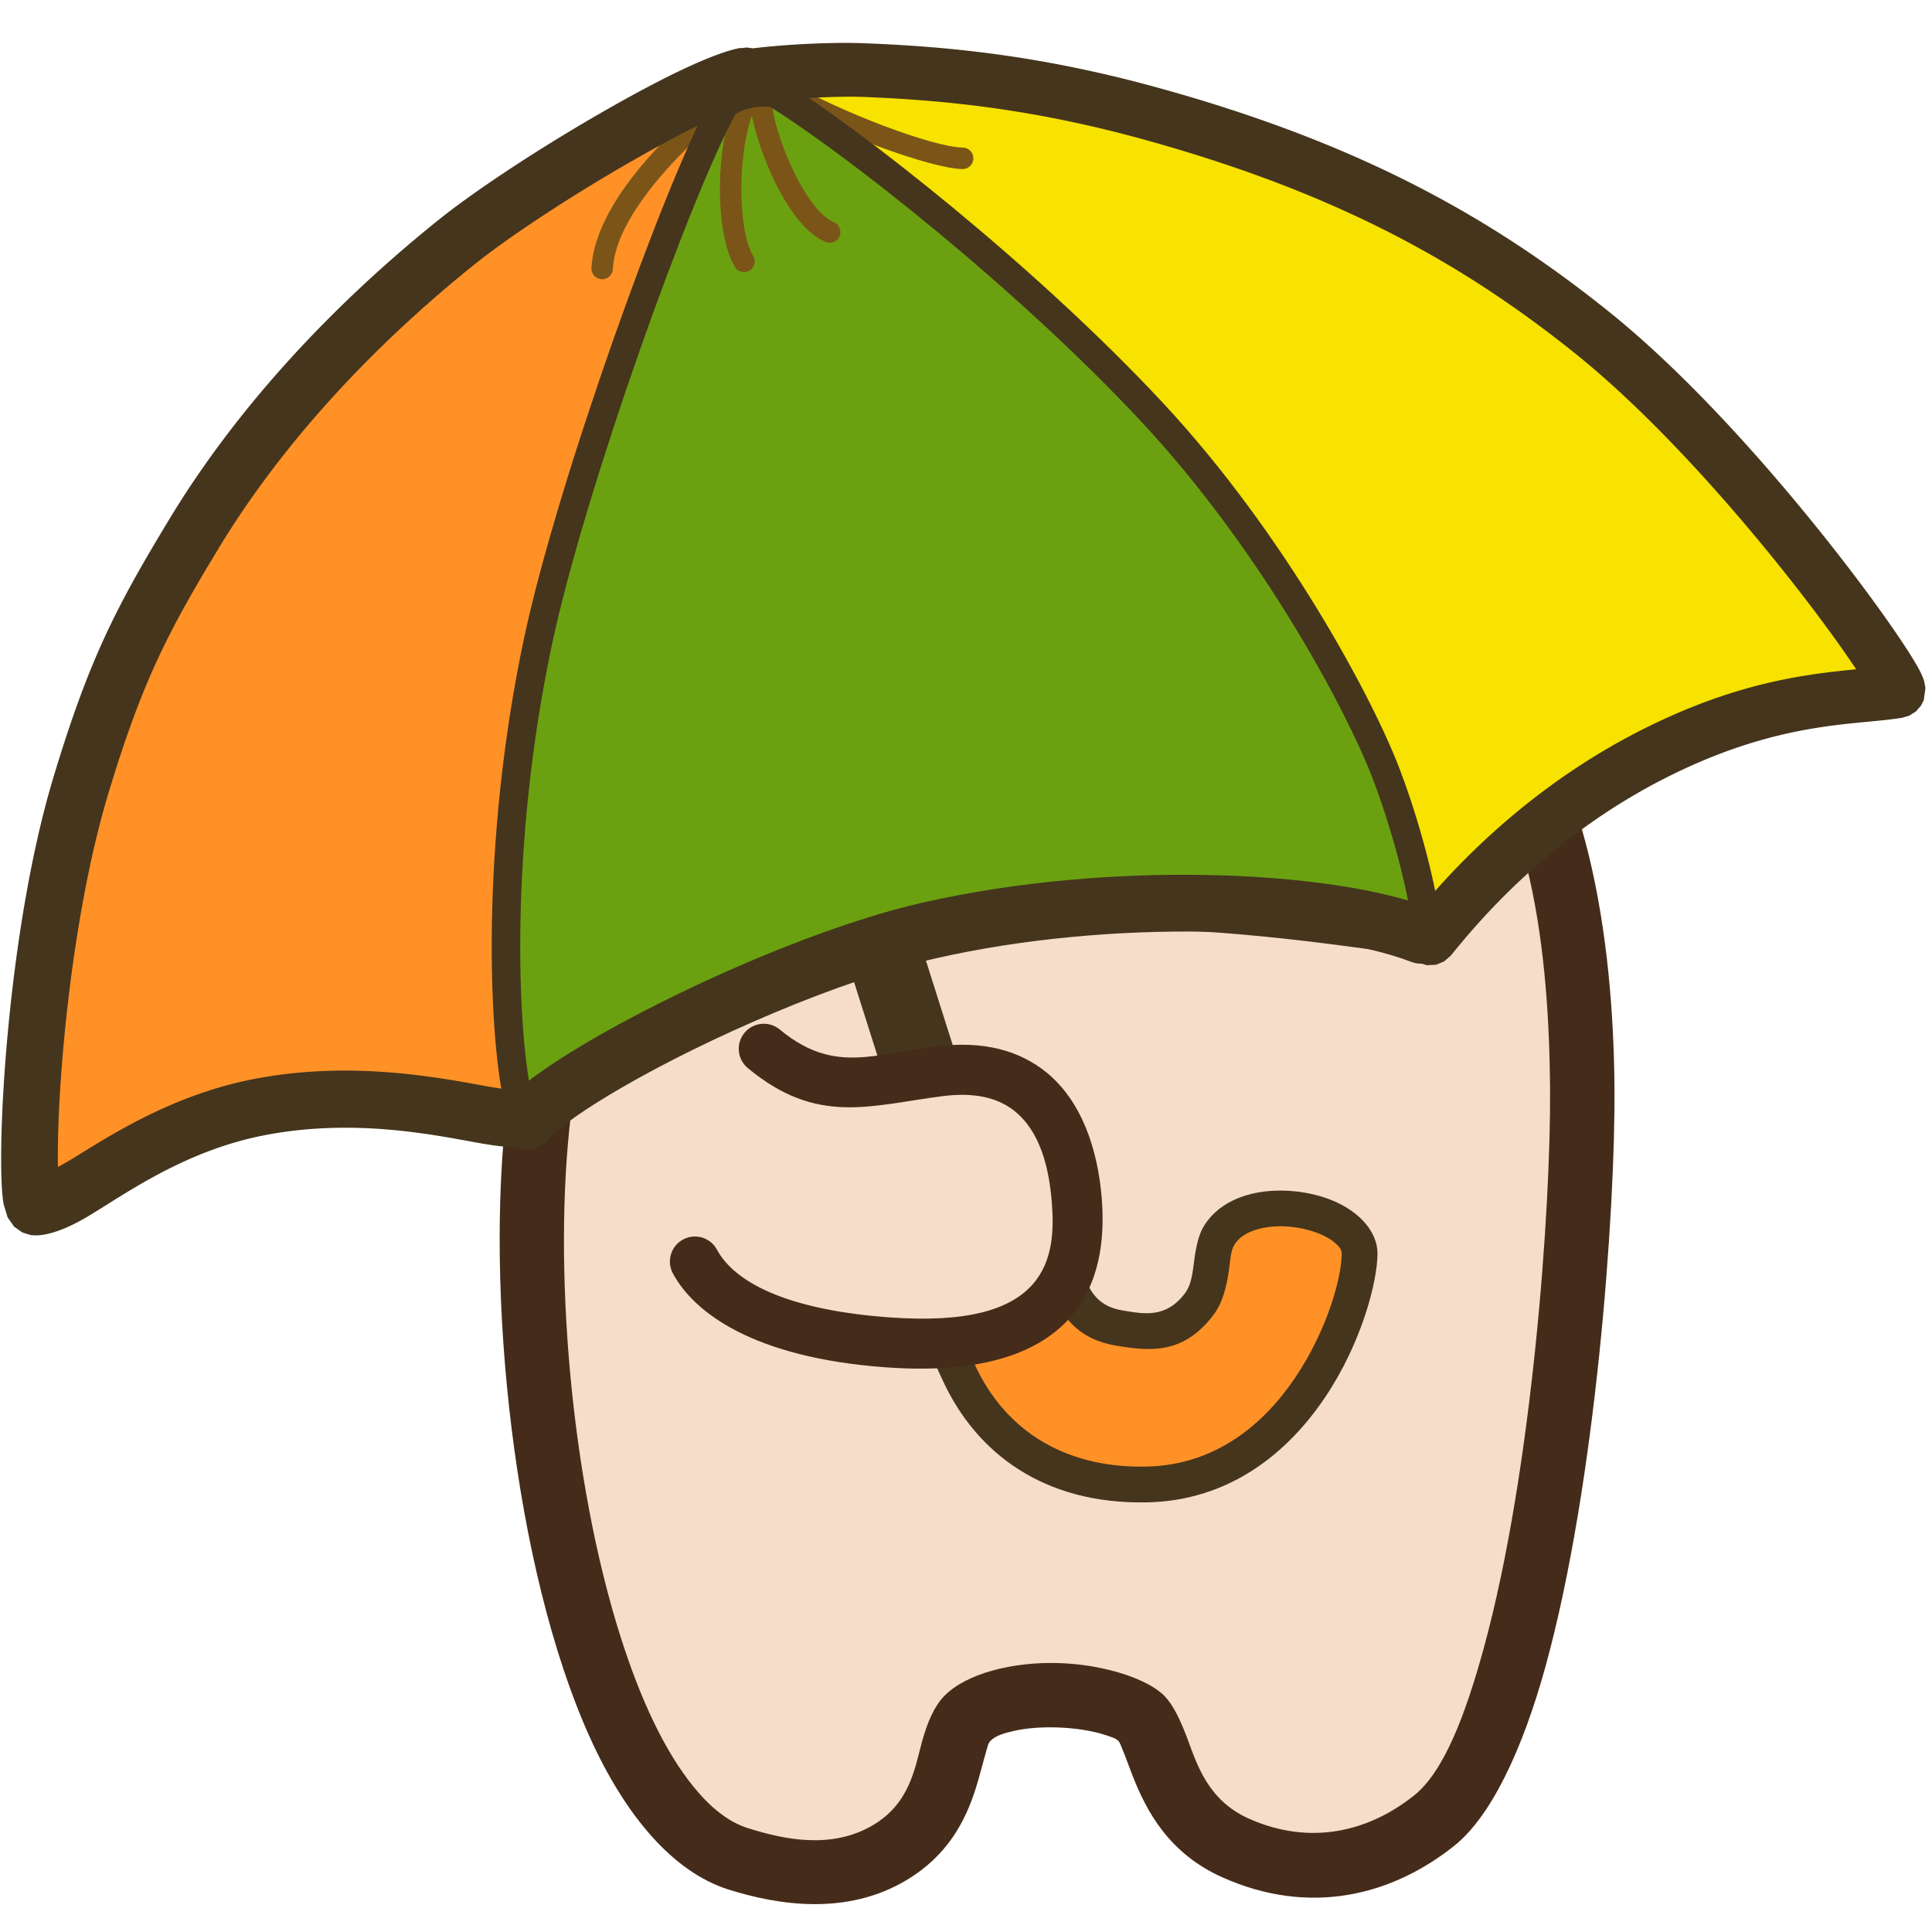 <svg xmlns="http://www.w3.org/2000/svg" xml:space="preserve" style="fill-rule:evenodd;clip-rule:evenodd;stroke-linejoin:round;stroke-miterlimit:2" viewBox="0 0 1080 1080">
  <path d="M900.642 1730.36c-116.778-37.14-168.456-362.97-145.778-551.5 22.62-188.051 163.074-377.324 377.666-376.341 108.67.498 239.63-.145 301.12 60.029 68.58 67.119 83.81 196.652 84.6 299.352.99 127.62-27.93 475.59-108.36 540.3-39.46 31.76-90.86 44.63-145.15 20.23-53.62-24.09-53.73-79.6-69.03-95.59-18.78-19.6-102.45-26.04-127.46.08-16.54 17.29-8.44 69.84-56.63 98.84-37.041 22.29-79.531 14.61-110.978 4.6Z" style="fill:#f5ddca" transform="matrix(.764 0 0 .758 -275.45 -272.525)"/>
  <path d="M893.548 1753c-40.108-12.76-75.258-53.68-101.665-112.76-55.325-123.78-76.73-328.57-60.411-464.24 23.952-199.123 173.934-398.261 401.168-397.22 66.73.306 141.67.381 204.54 13.544 45.78 9.584 85.39 26.289 112.88 53.196 72.6 71.039 90.91 207.5 91.76 316.2.7 90.71-13.55 291.05-50.14 425.63-17.11 62.94-40.34 111.89-67.08 133.4-46.07 37.07-106.1 51.84-169.46 23.36-39.2-17.61-55.55-48.46-65.89-74.97-2.77-7.09-5.04-13.74-7.38-19.4-1.08-2.6-1.75-4.98-3.12-6.41-1.74-1.82-4.98-2.77-8.66-4.03-10.05-3.42-23.16-5.44-36.48-5.84-11.09-.33-22.34.46-32.13 2.78-6.67 1.58-12.69 3.42-16.27 7.16-1.91 2.01-2.36 5.37-3.44 8.99-2.36 7.96-4.45 17.22-7.55 26.86-7.57 23.62-20.44 48.79-50.52 66.89-43.462 26.15-93.253 18.6-130.152 6.86Zm14.189-45.27c25.999 8.27 61.176 16.07 91.801-2.35 27.032-16.26 30.502-42.66 35.572-61.25 3.94-14.46 8.96-26.14 16.18-33.68 15.97-16.69 50.01-25.46 83.73-24.44 33.69 1.01 65.66 11.84 77.64 24.35 6.3 6.58 11.55 17.6 16.64 31.31 6.96 18.72 14.9 45.54 45.04 59.08 45.21 20.32 87.98 9.35 120.85-17.1 21.52-17.31 37.26-58.17 51.04-108.84 35.47-130.5 49.14-324.76 48.46-412.72-.75-96.71-12.88-219.311-77.46-282.514-21.7-21.233-53.51-33.204-89.64-40.767-59.98-12.558-131.5-12.259-195.17-12.551-201.952-.925-332.875 178.482-354.163 355.452-13.261 110.25-.422 268.66 36.544 385.57 14.15 44.75 31.687 83.3 53.11 109.85 12.059 14.95 25.112 25.92 39.826 30.6Z" style="fill:#452b19" transform="matrix(.764 0 0 .758 -275.45 -272.525)"/>
  <path d="M549.391 234.862c-.481 2.92-32.938 19.405-75.488-17.786-23.692-20.709-20.255-84.403-14.841-88.087 3.774-2.568 19.295 14.943 60.099 59.771 23.683 26.019 30.852 42.323 30.23 46.102Z" style="fill:#d4c421" transform="matrix(.848 0 0 .904 133.835 77.702)"/>
  <path d="m554.054 235.538-.587 1.636-1.037 1.349c-1.297 1.317-4.74 3.521-10.152 5.052-13.203 3.736-39.848 4.485-71.592-23.26-7.202-6.295-12.231-16.181-15.414-27.339-4.533-15.889-5.43-34.349-4.58-47.517.445-6.896 1.398-12.398 2.498-15.493.871-2.448 2.13-3.9 3.101-4.56l1.104-.596 1.19-.361 2.216-.078c1.206.146 2.802.675 4.697 1.885 7.318 4.67 24.125 23.236 57.251 59.629 17.065 18.747 25.742 32.632 29.227 40.587 1.947 4.444 2.329 7.545 2.078 9.066Zm-92.447-100.911-.004.018c-.669 2.789-1.191 6.71-1.491 11.349-.799 12.385.013 29.749 4.277 44.693 2.681 9.397 6.665 17.848 12.731 23.15 27.828 24.323 50.859 24.536 62.433 21.262 1.882-.533 3.679-1.377 4.796-1.954-.469-1.485-1.391-4.118-2.743-6.695-4.098-7.807-12.182-19.598-26.034-34.815-28.34-31.136-44.364-49.008-52.727-56.045a23.38 23.38 0 0 0-1.238-.963Z" style="fill:#d4c421" transform="matrix(.848 0 0 .904 133.835 77.702)"/>
  <path d="M551.774 238.813c-9.569 4.882-60.834 8.576-89.473-33.809-7.812-11.562-15.756-60.688-10.031-60.147 8.224.777 31.414 11.14 64.899 42.725 27.477 25.917 31.579 44.932 34.605 51.231Z" style="fill:#d4c421" transform="matrix(-.592 -.555 -.471 .528 1063.982 461.56)"/>
  <path d="M556.081 236.181c-3.128-6.513-7.423-26.13-35.834-52.93-34.826-32.849-59.141-43.223-67.695-44.03l-1.393.053-1.37.441-1.168.753-.891.906c-1.04 1.284-2.087 3.966-2.29 7.949-.409 7.999 1.748 23.821 5.023 37.291 2.291 9.426 5.205 17.697 7.966 21.783 18.186 26.915 44.937 36.401 65.66 38.466 14.21 1.415 25.617-.747 29.784-2.873 1.238-.632 2.179-1.831 2.597-3.311a6.438 6.438 0 0 0-.389-4.498ZM455.347 151.17c9.855 2.775 30.374 13.981 58.745 40.743 20.223 19.076 27.307 34.307 30.827 43.169-4.766.927-11.934 1.338-20.221.512-18.438-1.837-42.344-10.035-58.525-33.982-5.111-7.565-10.007-32.412-10.815-46.419-.075-1.312-.056-2.785-.011-4.023Z" style="fill:#d4c421" transform="matrix(-.592 -.555 -.471 .528 1063.982 461.56)"/>
  <path d="M537.078 1020.2c-1.307-3.58-2.027-7.51-2.024-11.63.012-16.721 11.934-30.296 26.606-30.296l11.042 2.583 5.502 3.605 4.425 4.664 3.675 6.159 2.456 7.535.581 13.22c.043-.6.052-1.16.052-1.65 0-.78-.258-3.84-.258-3.84s8.147 32.95 18.425 69.89c47.622 171.16 167.319 576.6 175.07 596 6.079 15.21.173 33.19-13.18 40.13-13.354 6.94-29.131.23-35.211-14.98-7.841-19.62-129.19-429.65-177.363-602.8-10.718-38.52-17.518-66.7-19.798-78.59Zm-.679-9.3.05-1.02c-.025.34-.041.68-.05 1.02Zm13.093 24.63c3.331 2.09 7.307 3.33 12.125 3.33-4.367 0-8.489-1.2-12.125-3.33Z" style="fill:#45351d" transform="matrix(.79 .013 -.011 .693 -15.751 -429.724)"/>
  <path d="M516.573 878.204c4.785-8.753 39.556-30.713 42.587-25.981 12.602 19.682 21.94 22.961 33.716 19.881 9.124-2.387 18.288-5.021 21.393-17.501 1.942-7.803-4.205-16.403-3.411-22.303 2.393-17.767 40.326-26.352 46.446-13.809 7.258 14.875 13.023 73.151-34.055 94.602-29.595 13.484-55.42 8.192-74.022-6.24-11.849-9.193-33.636-26.854-32.654-28.649Z" style="fill:#ff9127" transform="matrix(1.476 .698 -.726 1.615 384.068 -1079.843)"/>
  <path d="M511.115 875.738c1.38-2.525 4.707-6.069 9.214-9.759 9.34-7.649 23.818-16.43 31.744-19.03 3.438-1.128 6.219-1.182 7.935-.748l2.383 1.027 1.135.913.923 1.141c10.338 16.145 17.201 19.916 26.861 17.389 7.096-1.856 14.576-3.526 16.991-13.231.936-3.761-.777-7.706-1.912-11.322-1.199-3.819-2.013-7.404-1.608-10.408.758-5.631 4.073-10.639 9.008-14.655 6.497-5.286 15.876-8.821 24.551-9.842 11.37-1.339 21.212 2.02 24.558 8.878 3.893 7.979 7.585 27.581 3.791 48.081-3.842 20.767-15.233 42.321-40.812 53.976-32.251 14.694-60.374 8.784-80.645-6.943-11.102-8.614-30.455-24.496-33.495-28.924l-.8-1.416-.473-1.678.063-1.846.588-1.603Zm13.117 2.227c5.559 4.883 20.74 18.136 28.99 24.536 16.934 13.138 40.459 17.811 67.399 5.536 21.499-9.795 30.765-28.104 33.994-45.558 3.279-17.719.46-34.692-2.904-41.588-.547-1.12-1.814-1.675-3.256-2.082-2.5-.708-5.574-.768-8.793-.389-6.298.741-13.152 3.207-17.868 7.045-2.54 2.067-4.467 4.528-4.858 7.426-.314 2.333 1.005 5.146 1.95 8.202 1.475 4.769 2.55 9.855 1.352 14.673-3.797 15.259-14.64 18.852-25.796 21.77-6.041 1.58-11.579 1.734-17.088-.12-6.814-2.293-13.873-8.002-21.748-19.616-1.034.353-2.331.829-3.401 1.327-6.577 3.062-15.355 8.599-22.019 13.783-2.333 1.815-4.423 3.534-5.954 5.055Z" style="fill:#45351d" transform="matrix(1.476 .698 -.726 1.615 384.068 -1079.843)"/>
  <path d="M362.666 607.723c34.21 27.721 60.41 16.537 96.357 12.038 55.244-6.913 72.304 31.722 75.356 69.148 2.941 36.075-6.291 82.853-104.139 75.826-64.784-4.654-94.938-24.322-105.347-43.203" style="fill:#f5ddca" transform="matrix(1.019 0 0 1.045 57.404 -48.79)"/>
  <path d="M353.886 618.025c-5.831-4.725-6.631-13.177-1.785-18.863 4.845-5.686 13.513-6.466 19.344-1.742 16.939 13.727 31.482 15.947 46.827 14.683 12.212-1.005 24.838-3.855 39.003-5.628 26.74-3.346 45.958 2.687 59.784 13.357 20.008 15.44 28.876 41.802 31.013 68.015 1.749 21.452-.912 45.882-17.765 64.109-16.005 17.308-45.823 30.106-101.076 26.137-72.172-5.183-104.841-29.184-116.437-50.219-3.59-6.511-1.082-14.64 5.595-18.14 6.678-3.501 15.014-1.056 18.603 5.456 9.227 16.736 36.834 32.061 94.258 36.186 42.61 3.06 66.311-4.013 78.654-17.361 11.492-12.428 11.974-29.417 10.781-44.045-1.524-18.702-6.4-38.115-20.675-49.13-9.027-6.967-21.78-9.977-39.238-7.793-39.961 5.001-68.857 15.793-106.886-15.022Z" style="fill:#452b19" transform="matrix(1.019 0 0 1.045 57.404 -48.79)"/>
  <g transform="matrix(.943 .02 -.042 .915 -42.212 -438.035)">
    <path d="M509.498 514.114c-25.416 4.547-123.593 67.233-166.608 105.133-58.581 51.615-111.18 113.64-147.278 180.926-28.504 53.129-42.834 84.488-60.298 155.272-25.555 103.585-23.533 256.765-15.735 257.905 17.137 2.51 59.501-47.88 129.875-63.66 76.341-17.11 143.532 7.77 157.02 3.67 6.239-1.9 48.304-312.659 65.475-419.2 11.839-73.461 30.762-220.046 37.549-220.046Z" style="fill:#ff9127"/>
    <clipPath id="a">
      <path d="M509.498 514.114c-25.416 4.547-123.593 67.233-166.608 105.133-58.581 51.615-111.18 113.64-147.278 180.926-28.504 53.129-42.834 84.488-60.298 155.272-25.555 103.585-23.533 256.765-15.735 257.905 17.137 2.51 59.501-47.88 129.875-63.66 76.341-17.11 143.532 7.77 157.02 3.67 6.239-1.9 48.304-312.659 65.475-419.2 11.839-73.461 30.762-220.046 37.549-220.046Z"/>
    </clipPath>
    <g clip-path="url(#a)">
      <path d="M400.151 148.87c1.816-1.233 4.321-.795 5.591.98 1.27 1.774.826 4.216-.99 5.449-7.669 5.21-21.661 16.153-32.113 28.882-6.63 8.075-11.898 16.839-12.76 25.305-.218 2.149-2.186 3.717-4.391 3.498-2.205-.219-3.817-2.142-3.598-4.292.997-9.795 6.805-20.072 14.476-29.415 11-13.396 25.715-24.924 33.785-30.407Z" style="fill:#7b5518" transform="matrix(1.578 -.121 .155 1.669 -164.049 327.485)"/>
    </g>
    <path d="m506.223 497.114 2.866-.465c8.81 0 16.317 6.937 17.283 15.97.499 4.675-.839 9.107-3.446 12.51-8.097 25.97-23.826 147.746-34.228 212.29-15.49 96.113-51.227 358.031-62.771 410.841-1.571 7.18-3.239 11.71-4.178 13.43l-4.253 5.25-5.857 3.18c-5.226 1.59-16.744.94-32.902-1.74-27.793-4.6-74.409-13.02-125.29-1.62-46.873 10.51-80.52 37.49-102.183 51.72-14.371 9.43-26.104 13.27-33.676 12.16l-4.838-1.44-4.95-3.36-4.188-5.65-2.74-8.12c-5.966-27.42-5.75-165.11 17.982-261.302 17.917-72.624 32.604-104.805 61.849-159.314 37.018-69 90.894-132.659 150.967-185.588 30.796-27.134 89.213-66.729 130.422-89.616 19.421-10.785 35.533-17.811 44.108-19.345l.023.209Zm9.08 33.554c-.806.28-1.643.501-2.508.656-.136.024-.274.05-.414.079a14.93 14.93 0 0 0 2.922-.735Zm-31.227 13.495a690.799 690.799 0 0 0-5.304 2.916c-39.374 21.868-95.238 59.623-124.662 85.549-57.089 50.3-108.41 110.692-143.59 176.265-27.762 51.748-41.735 82.285-58.745 151.23-19.162 77.667-22.656 184.107-19.69 228.687 3.501-2.13 7.291-4.52 10.718-6.86 23.95-16.37 58.027-39.32 102.658-49.33 55.997-12.55 107.292-3.78 137.878 1.28 3.506.58 7.196 1.08 10.382 1.48 12.365-61.35 46.456-311.266 61.478-404.478 8.279-51.365 20.104-137.998 28.877-186.739Z" style="fill:#45351d"/>
  </g>
  <g transform="matrix(-.844 .428 .422 .81 638.972 -593.47)">
    <path d="M520.697 511.278c-1.295-1.637-40.194 14.517-65.825 29.439-38.552 22.444-84.516 52.027-137.219 102.112-88.905 84.49-136.852 159.57-172.111 242.045-46.668 109.164-69.009 283.086-62.713 281.056 27.383-8.84 65.798-32.62 141.701-33.44 87.291-.95 154.259 31.35 171.021 38.87 4.96 2.22 40.341-295.03 61.489-405.127 10.269-53.46 61.117-254.955 63.657-254.955Z" style="fill:#f7e200"/>
    <clipPath id="b">
      <path d="M520.697 511.278c-1.295-1.637-40.194 14.517-65.825 29.439-38.552 22.444-84.516 52.027-137.219 102.112-88.905 84.49-136.852 159.57-172.111 242.045-46.668 109.164-69.009 283.086-62.713 281.056 27.383-8.84 65.798-32.62 141.701-33.44 87.291-.95 154.259 31.35 171.021 38.87 4.96 2.22 40.341-295.03 61.489-405.127 10.269-53.46 61.117-254.955 63.657-254.955Z"/>
    </clipPath>
    <g clip-path="url(#b)">
      <path d="M423.725 149.933c-1.854-1.188-2.374-3.618-1.161-5.423 1.213-1.805 3.703-2.307 5.557-1.119 19.955 12.782 53.97 27.188 65.057 27.935 2.211.148 3.886 2.019 3.739 4.175-.147 2.156-2.061 3.785-4.272 3.637-11.72-.789-47.824-15.692-68.92-29.205Z" style="fill:#7b5518" transform="matrix(-1.437 .663 .677 1.533 1017.2 20.62)"/>
    </g>
    <path d="M534.576 519.391c.18-.336.35-.68.508-1.033 2.57-5.712 1.726-12.483-2.169-17.407l-3.353-3.197-4.257-2.177-4.809-.839-4.564.455c-7.995 1.666-44.279 16.816-68.949 31.179-39.37 22.92-86.3 53.143-140.122 104.291-90.86 86.347-139.797 163.125-175.83 247.413C87.984 978.769 65.377 1133.28 65.94 1161.65c.052 2.6.28 4.61.546 6.02l1.192 4.09 4.143 6.11 3.044 2.3 4.15 1.71 4.61.48 4.077-.74c26.522-8.56 63.658-31.91 137.176-32.71 83.983-.9 148.39 30.28 164.517 37.52l5.103 1.32 5.09-.42 5.001-2.28 4.518-4.68c.877-1.37 2.817-5.79 4.327-13.32 9.541-47.54 40.121-298.31 59.161-397.432 9.176-47.773 50.986-214.607 61.095-247.496.301-.978.656-2.051.886-2.731Zm-7.956 7.197a14.776 14.776 0 0 1-4.763 1.09l.005-.002a15.248 15.248 0 0 0 4.758-1.088Zm-30.666 12.051c-15.967 59.596-46.712 183.831-54.468 224.209-17.825 92.799-45.761 318.612-57.057 385.822-29.871-12.56-88.441-33.39-160.247-32.61-60.836.65-98.368 15.43-125.33 26.26 5.107-49.89 26.243-168.875 61.202-250.649 34.484-80.662 81.44-154.043 168.392-236.676 51.584-49.022 96.581-77.965 134.315-99.933 9.383-5.462 21.982-11.432 33.193-16.423Z" style="fill:#45351d"/>
  </g>
  <g transform="matrix(1.241 -.245 .17 .903 -294.67 -290.404)">
    <path d="M491.684 521.41c3.9-6.465 20.638-6.389 24.48-1.486 29.105 37.141 93.059 138.192 136.864 233.881 42.289 92.377 66.45 199.823 72.129 243.149 6.688 51.016 6.807 105.346 2.887 104.686-11.913-2-118.72-64.43-202.959-61.96-26.894.79-65.334-5.27-103.172 8.39-48.203 17.39-93.963 55.29-97.704 55.44-7.68.3-1.069-138.61 43.472-285.119 26.692-87.8 97.259-252.648 124.003-296.981Z" style="fill:#6ba110"/>
    <clipPath id="c">
      <path d="M491.684 521.41c3.9-6.465 20.638-6.389 24.48-1.486 29.105 37.141 93.059 138.192 136.864 233.881 42.289 92.377 66.45 199.823 72.129 243.149 6.688 51.016 6.807 105.346 2.887 104.686-11.913-2-118.72-64.43-202.959-61.96-26.894.79-65.334-5.27-103.172 8.39-48.203 17.39-93.963 55.29-97.704 55.44-7.68.3-1.069-138.61 43.472-285.119 26.692-87.8 97.259-252.648 124.003-296.981Z"/>
    </clipPath>
    <g clip-path="url(#c)">
      <path d="M415.019 144.687c.907-1.969 3.285-2.846 5.306-1.956 2.022.889 2.927 3.21 2.02 5.179-.357.776-.285 2.111-.165 3.805.255 3.586 1.233 8.345 2.745 13.442 2.296 7.747 5.825 16.265 10.092 22.657 2.505 3.752 5.183 6.78 8.11 8.124 2.006.921 2.873 3.256 1.933 5.211-.94 1.954-3.332 2.793-5.338 1.872-4.033-1.852-7.979-5.776-11.43-10.947-4.667-6.99-8.569-16.288-11.08-24.76-1.994-6.724-3.103-12.941-3.123-17.123-.012-2.389.36-4.266.93-5.504Z" style="fill:#7b5518" transform="matrix(1.171 .232 -.164 1.651 43.632 176.71)"/>
      <path d="M410.573 145.693c1.141-1.849 3.609-2.444 5.509-1.326 1.899 1.117 2.515 3.526 1.374 5.376-5.621 9.111-8.305 24.231-8.342 37.154-.025 8.277.967 15.654 3.279 19.755 1.069 1.896.36 4.277-1.581 5.314-1.941 1.037-4.384.34-5.453-1.555-2.763-4.903-4.304-13.662-4.275-23.557.042-14.335 3.255-31.054 9.489-41.161Z" style="fill:#7b5518" transform="matrix(1.171 .232 -.164 1.651 43.632 176.71)"/>
    </g>
    <path d="M486.805 515.807c1.377-2.284 3.559-4.331 6.387-5.715 2.95-1.443 6.741-2.265 10.538-2.395 4.443-.152 8.873.656 11.949 2.129 2.05.982 3.655 2.325 4.759 3.735 29.327 37.425 93.79 139.228 137.93 235.648 42.829 93.557 67.26 202.396 73.012 246.276 5.507 42.015 6.57 86.225 4.755 101.875-.56 4.83-1.663 7.94-2.534 9.4l-1.465 1.87-1.526 1.11-1.592.55h-1.683c-3.705-.63-16.3-6.74-34.427-15.13-40.28-18.65-109.405-48.48-167.629-46.77-26.511.77-64.411-5.36-101.71 8.1-38.064 13.74-74.568 40.48-89.545 50.68-5.119 3.49-8.565 5-9.575 5.04l-1.526-.16-1.445-.59-1.444-1.1-1.497-1.9-1.148-2.39c-.327-.87-.646-1.94-.922-3.23-.659-3.06-1.149-8.01-1.283-14.64-.825-40.62 10.559-154.487 46.661-273.237 26.89-88.452 98.018-254.494 124.96-299.156ZM328.01 1091.76c.108-.07.216-.15.323-.22 15.369-10.47 52.862-37.8 91.924-51.9 38.377-13.85 77.356-7.87 104.634-8.67 59.71-1.75 130.637 28.56 171.945 47.68 11.999 5.56 21.355 10.19 26.987 12.6.206-2.55.407-5.7.463-8.81.361-19.77-1.225-52.54-5.351-84.016-5.607-42.773-29.498-148.826-71.247-240.023-43.364-94.726-106.608-194.769-135.587-231.844-.508-.162-4.939-1.549-7.939-1.446-2.043.07-4.09.394-5.818 1.049-.695.263-1.702.918-1.898 1.047-26.633 44.288-96.473 207.591-122.929 294.612-35.164 115.664-46.495 226.491-45.691 266.061.026 1.28.095 2.61.184 3.88Z" style="fill:#45351d"/>
  </g>
  <path d="M268.575 513.4c-4.142 4.099-10.926 4.138-15.14.088-4.213-4.05-4.271-10.667-.129-14.765 18.977-18.779 104.545-55.392 159.993-64.733 70.682-11.908 152.98-4.163 189.926 11.795 5.407 2.336 7.864 8.509 5.483 13.777-2.381 5.268-8.704 7.648-14.112 5.312-34.54-14.919-111.521-21.439-177.599-10.307-36.433 6.138-86.806 24.616-119.871 41.169-13.212 6.614-23.569 12.734-28.551 17.664Z" style="fill:#45351d" transform="matrix(1.492 -.078 .076 1.531 -133.65 -127.686)"/>
</svg>